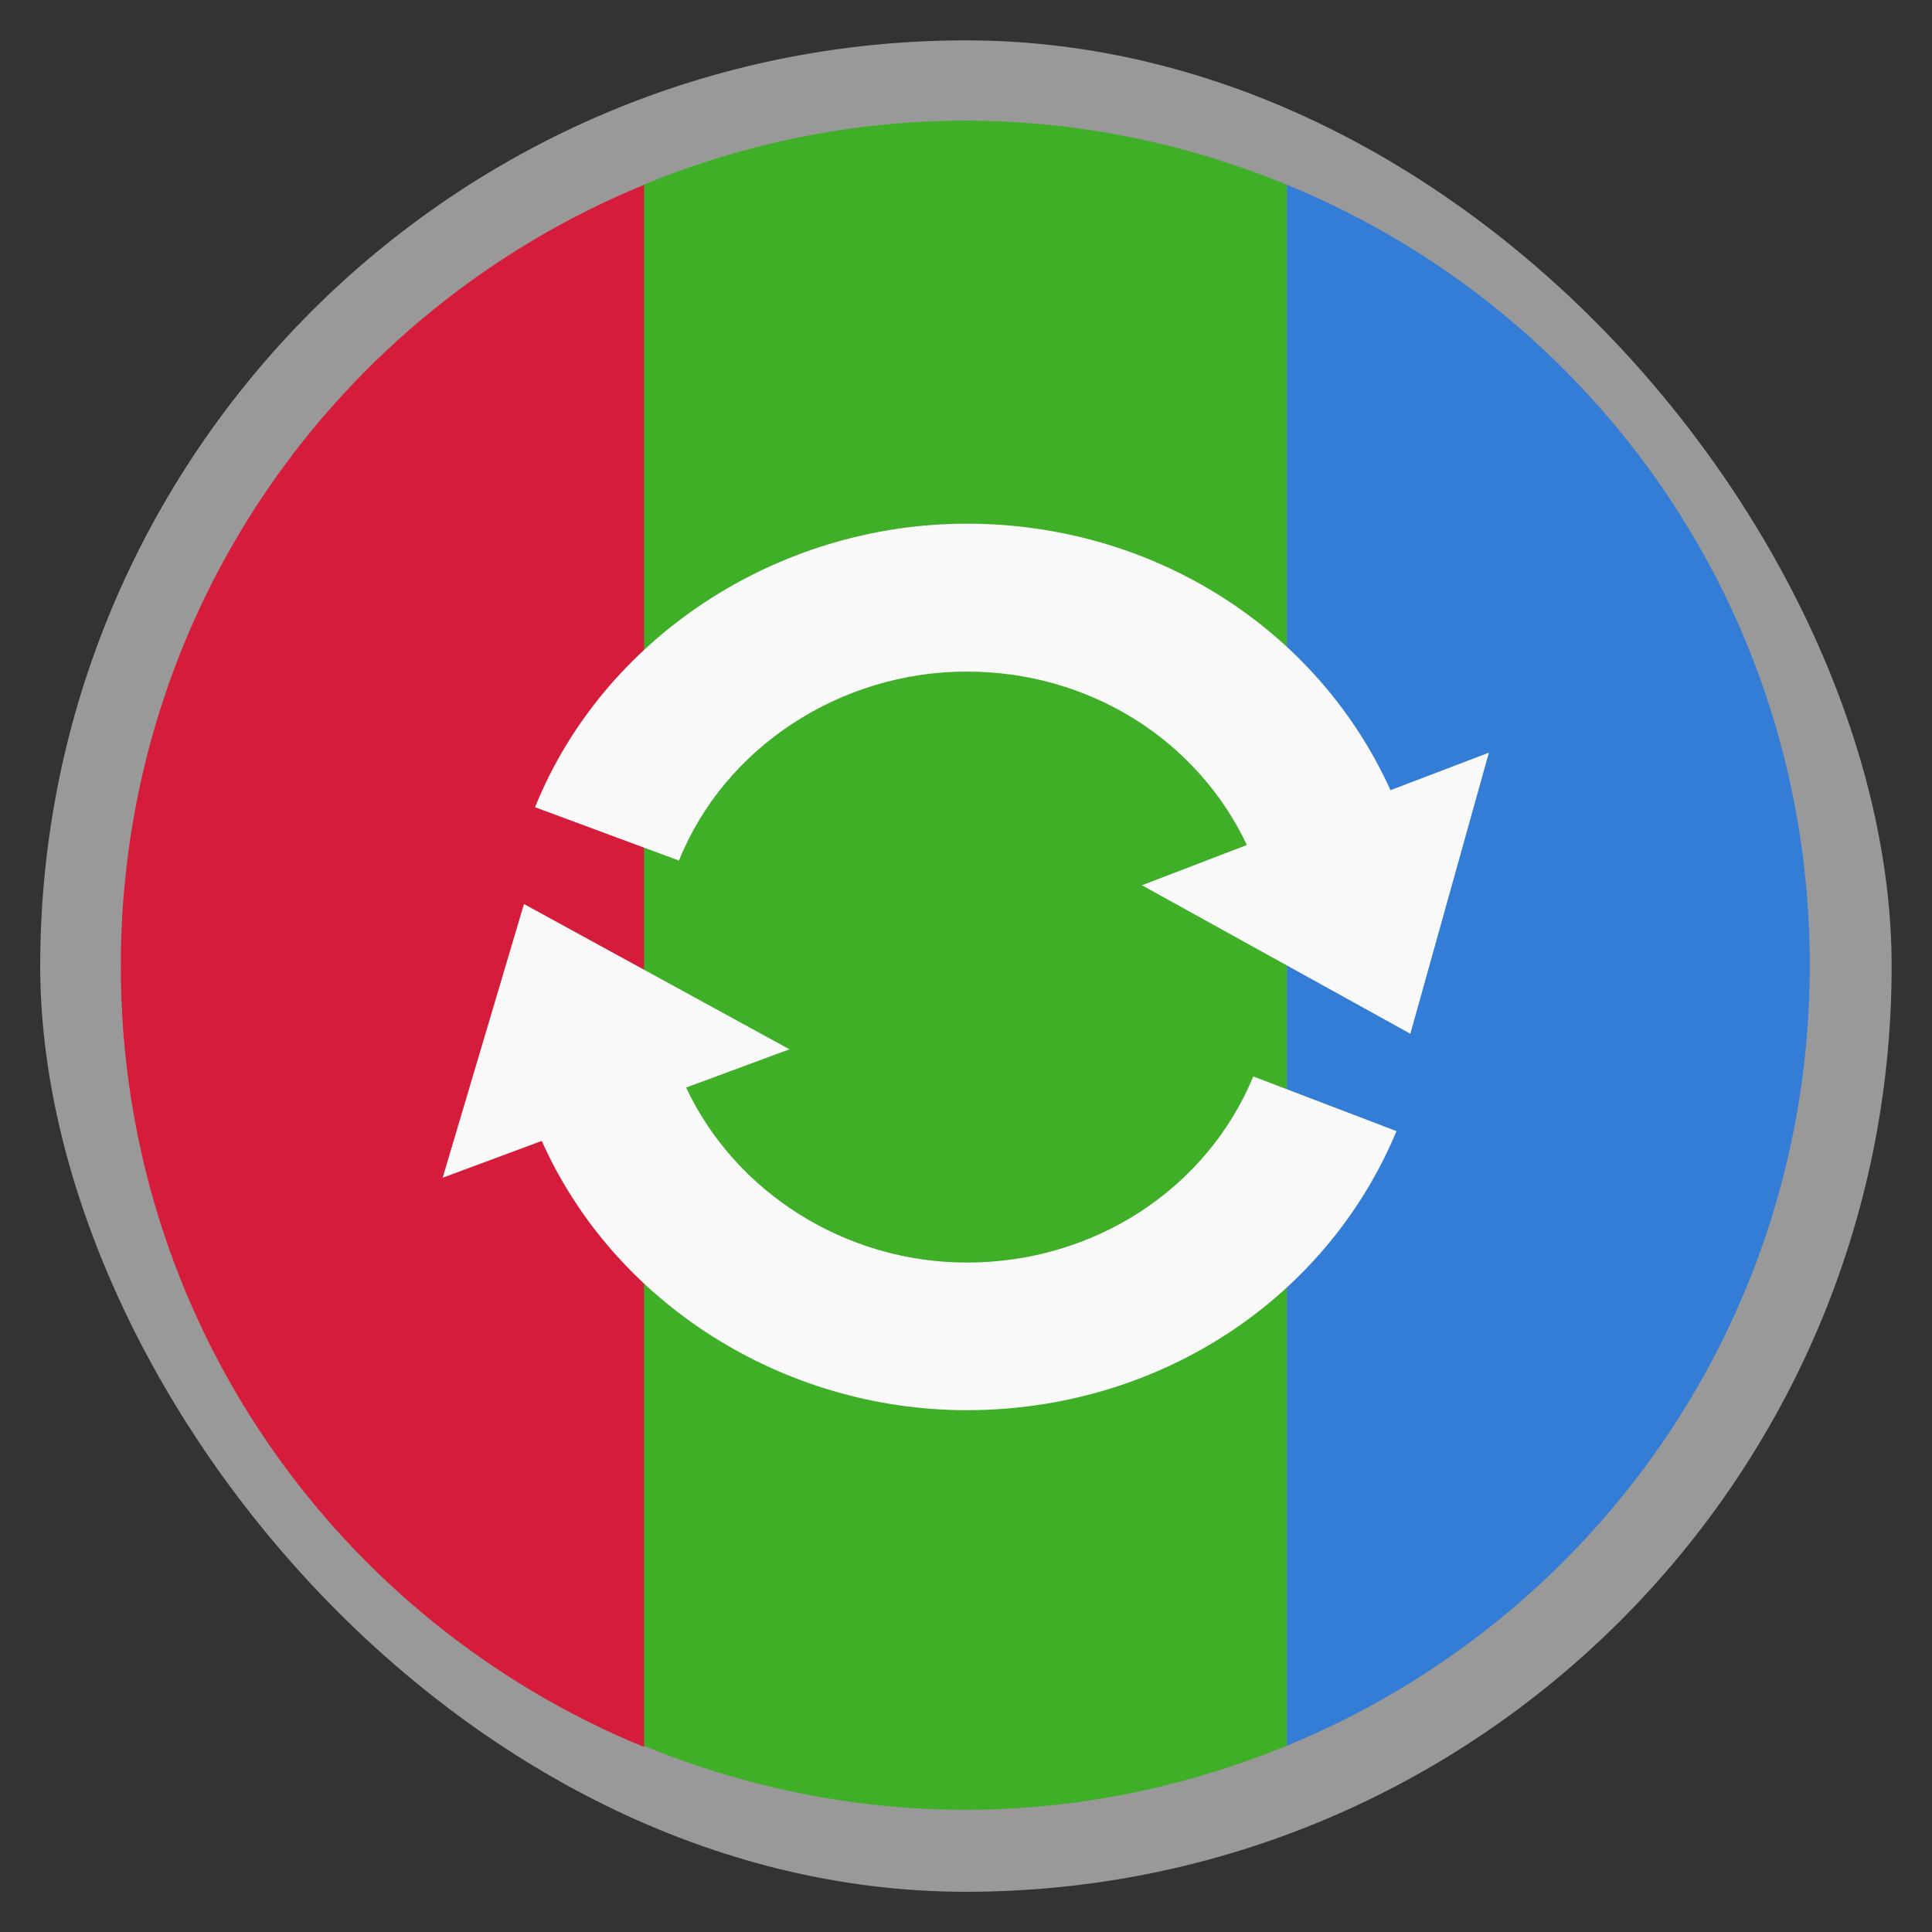 <svg xmlns="http://www.w3.org/2000/svg" width="48" viewBox="0 0 13.547 13.547" height="48">
 <rect x="0" y="0" width="13.547" height="13.547" fill="#333333" stroke="none"/>
 <rect height="12.982" rx="6.491" y="0.283" x="0.282" width="12.982" opacity="0.5" fill="#ffffff" fill-rule="evenodd"/>
 <path d="M 24 3 C 21.163 3 18.464 3.583 16 4.594 L 16 43.406 C 18.464 44.417 21.163 45 24 45 C 26.837 45 29.536 44.417 32 43.406 L 32 4.594 C 29.536 3.583 26.837 3 24 3 z " transform="scale(0.282,0.282)" fill="#3faf27" fill-rule="evenodd"/>
 <path d="M 4.516,1.296 C 2.359,2.181 0.847,4.291 0.847,6.773 c 0,2.482 1.513,4.592 3.669,5.477 l 0,-10.954 z" fill="#d51d3b" fill-rule="evenodd"/>
 <path d="M 32 4.594 L 32 43.406 C 39.64 40.271 45 32.796 45 24 C 45 15.204 39.64 7.729 32 4.594 z " transform="scale(0.282,0.282)" fill="#337dd6"/>
 <g transform="matrix(0.262,0,0,0.259,0.484,0.564)" fill="#f9f9f9">
  <path d="M 35.367,19.215 C 33.398,14.824 28.992,12 24.027,12 c -5.078,0 -9.727,3.09 -11.555,7.676 l 3.852,1.445 c 1.219,-3.066 4.316,-5.117 7.703,-5.117 3.266,0 6.156,1.832 7.496,4.695 l -2.809,1.09 7.184,4.02 L 38,18.199 z"/>
  <path d="m 24.027,32.004 c -3.242,0 -6.191,-1.895 -7.512,-4.738 L 19.281,26.23 12.176,22.297 10,29.707 12.652,28.711 C 14.582,33.09 19.094,36 24.027,36 c 5.098,0 9.609,-2.965 11.5,-7.555 l -3.832,-1.48 c -1.258,3.062 -4.27,5.039 -7.668,5.039 z"/>
 </g>
</svg>
